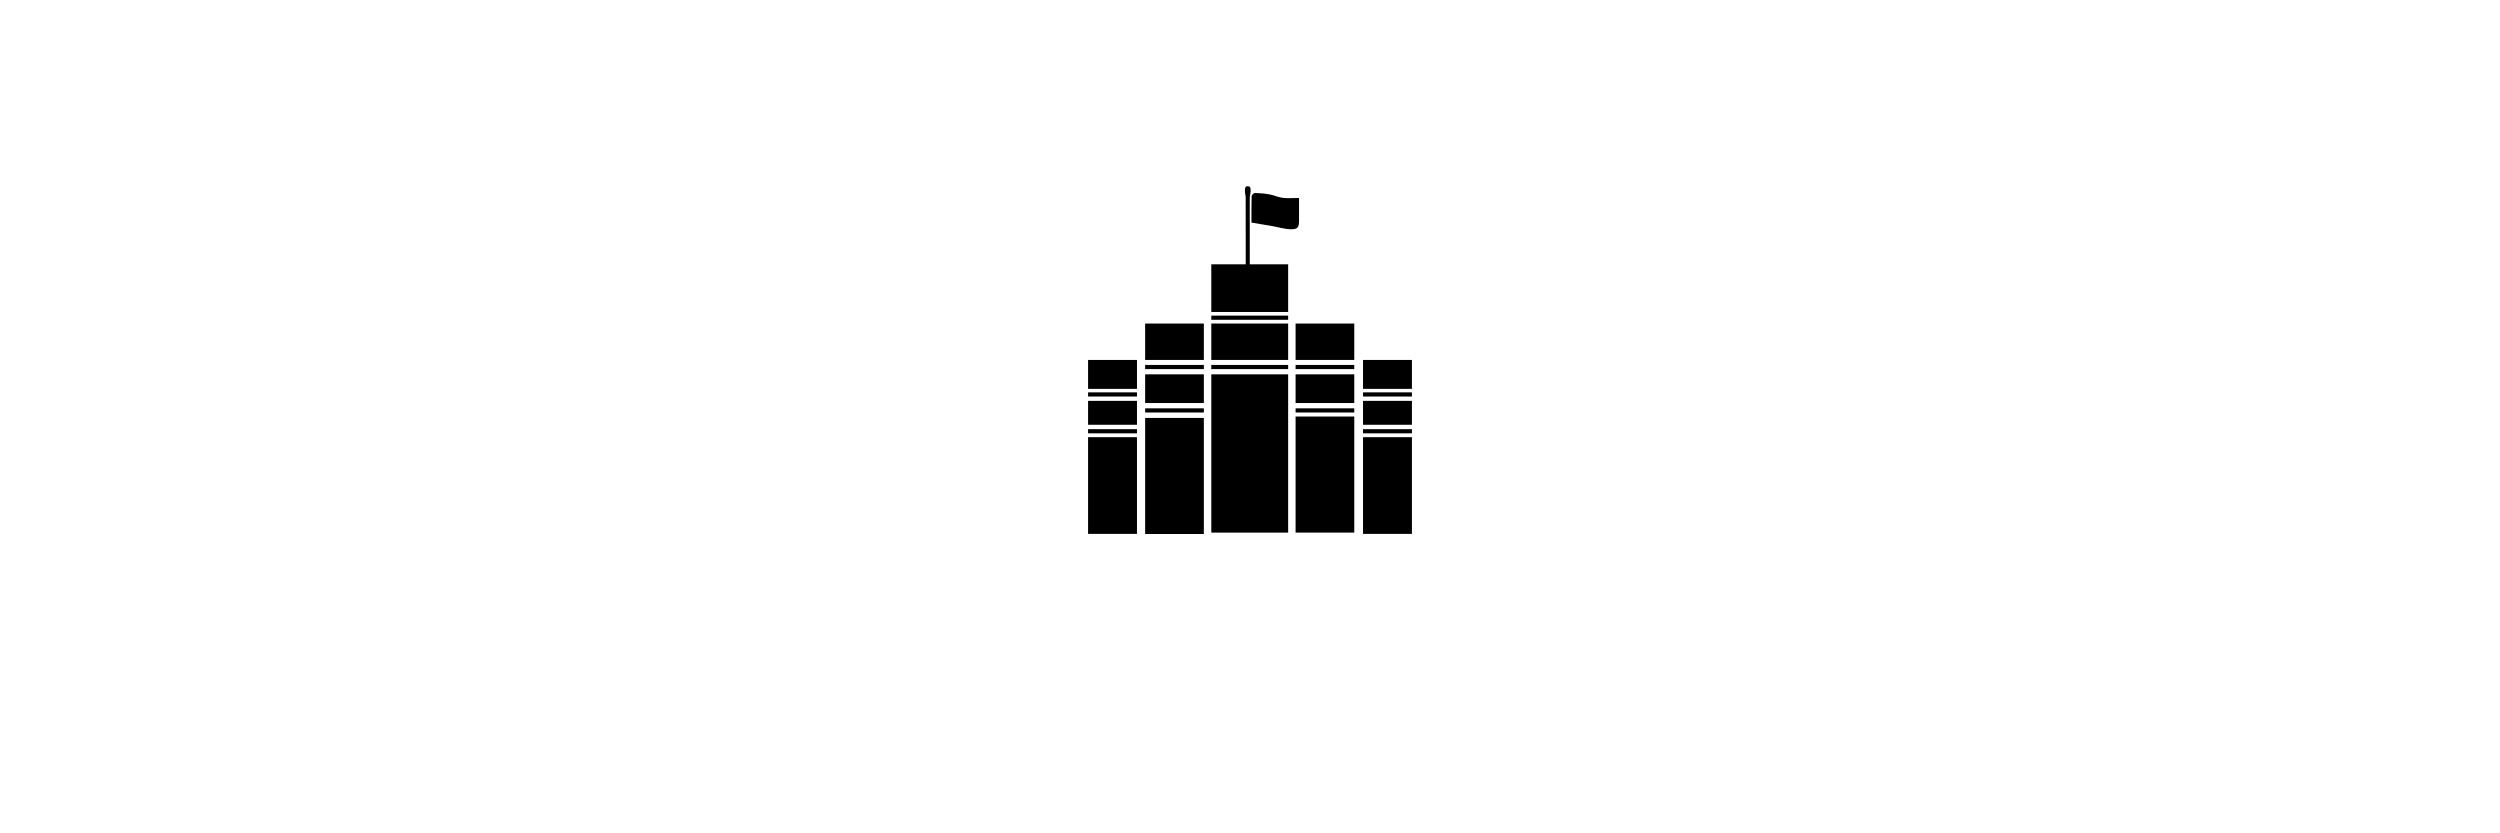 <?xml version="1.0" encoding="utf-8"?>
<!-- Generator: Adobe Illustrator 16.0.0, SVG Export Plug-In . SVG Version: 6.00 Build 0)  -->
<!DOCTYPE svg PUBLIC "-//W3C//DTD SVG 1.1//EN" "http://www.w3.org/Graphics/SVG/1.1/DTD/svg11.dtd">
<svg version="1.1" id="Layer_1" xmlns="http://www.w3.org/2000/svg" xmlns:xlink="http://www.w3.org/1999/xlink" x="0px" y="0px"
	 width="600px" height="200px" viewBox="0 0 600 200" enable-background="new 0 0 600 200" xml:space="preserve">
<g>
	<rect x="290.712" y="63.435" width="18.443" height="11.439"/>
	<rect x="290.712" y="77.65" width="18.443" height="8.736"/>
	<rect x="290.712" y="89.842" width="18.443" height="37.985"/>
	<rect x="310.941" y="77.65" width="14.085" height="8.736"/>
	<rect x="310.941" y="89.842" width="14.085" height="6.885"/>
	<rect x="310.941" y="99.965" width="14.085" height="27.859"/>
	<rect x="327.126" y="86.387" width="11.735" height="6.942"/>
	<rect x="327.126" y="96.208" width="11.735" height="5.736"/>
	<rect x="327.126" y="104.924" width="11.735" height="23.209"/>
	<rect x="261.139" y="86.387" width="11.735" height="6.942"/>
	<rect x="261.139" y="96.208" width="11.735" height="5.736"/>
	<rect x="261.139" y="104.924" width="11.735" height="23.209"/>
	<rect x="274.835" y="77.65" width="14.088" height="8.736"/>
	<rect x="274.835" y="89.842" width="14.088" height="6.885"/>
	<rect x="274.835" y="100.3" width="14.088" height="27.86"/>
	<g>
		<path fill-rule="evenodd" clip-rule="evenodd" d="M300.354,53.423c0-1.926-0.025-4.146,0.039-6.362
			c0.008-0.268,0.526-0.752,0.799-0.743c1.177,0.027,2.362,0.127,3.522,0.34c1.05,0.193,2.053,0.692,3.103,0.82
			c1.224,0.145,2.479,0.034,3.952,0.034c0,0.374,0.004,1.101,0,1.827c0,1.194,0,2.388,0,3.58c0.004,1.63-0.294,2.131-1.955,2.102
			c-1.518-0.027-3.025-0.508-4.541-0.773C303.729,53.979,302.182,53.73,300.354,53.423z"/>
		<path fill-rule="evenodd" clip-rule="evenodd" d="M298.971,55.966c0-2.866,0.009-5.73-0.011-8.595
			c-0.002-0.504-0.174-1.007-0.185-1.513c-0.011-0.357,0.023-0.812,0.235-1.05c0.145-0.159,0.771-0.148,0.925,0.021
			c0.206,0.228,0.233,0.682,0.219,1.037c-0.021,0.544-0.213,1.083-0.213,1.627c-0.013,5.769,0,11.54,0.003,17.309
			c0,0.318,0.062,0.659-0.032,0.947c-0.076,0.236-0.342,0.41-0.522,0.612c-0.139-0.204-0.387-0.401-0.394-0.607
			c-0.038-1.275-0.025-2.546-0.025-3.82C298.969,59.945,298.971,57.957,298.971,55.966z"/>
	</g>
	<line fill="none" stroke="#000000" stroke-miterlimit="10" x1="261.139" y1="94.667" x2="272.874" y2="94.667"/>
	<line fill="none" stroke="#000000" stroke-miterlimit="10" x1="261.139" y1="103.5" x2="272.874" y2="103.5"/>
	<line fill="none" stroke="#000000" stroke-miterlimit="10" x1="274.835" y1="88.083" x2="288.923" y2="88.083"/>
	<line fill="none" stroke="#000000" stroke-miterlimit="10" x1="274.835" y1="98.5" x2="288.923" y2="98.5"/>
	<line fill="none" stroke="#000000" stroke-miterlimit="10" x1="290.712" y1="88.083" x2="309.155" y2="88.083"/>
	<line fill="none" stroke="#000000" stroke-miterlimit="10" x1="290.712" y1="76.25" x2="309.155" y2="76.25"/>
	<line fill="none" stroke="#000000" stroke-miterlimit="10" x1="310.941" y1="88.083" x2="325.026" y2="88.083"/>
	<line fill="none" stroke="#000000" stroke-miterlimit="10" x1="310.941" y1="98.5" x2="325.026" y2="98.5"/>
	<line fill="none" stroke="#000000" stroke-miterlimit="10" x1="327.126" y1="94.667" x2="338.861" y2="94.667"/>
	<line fill="none" stroke="#000000" stroke-miterlimit="10" x1="327.126" y1="103.5" x2="338.861" y2="103.5"/>
</g>
<g>
</g>
<g>
</g>
<g>
</g>
<g>
</g>
<g>
</g>
<g>
</g>
</svg>
